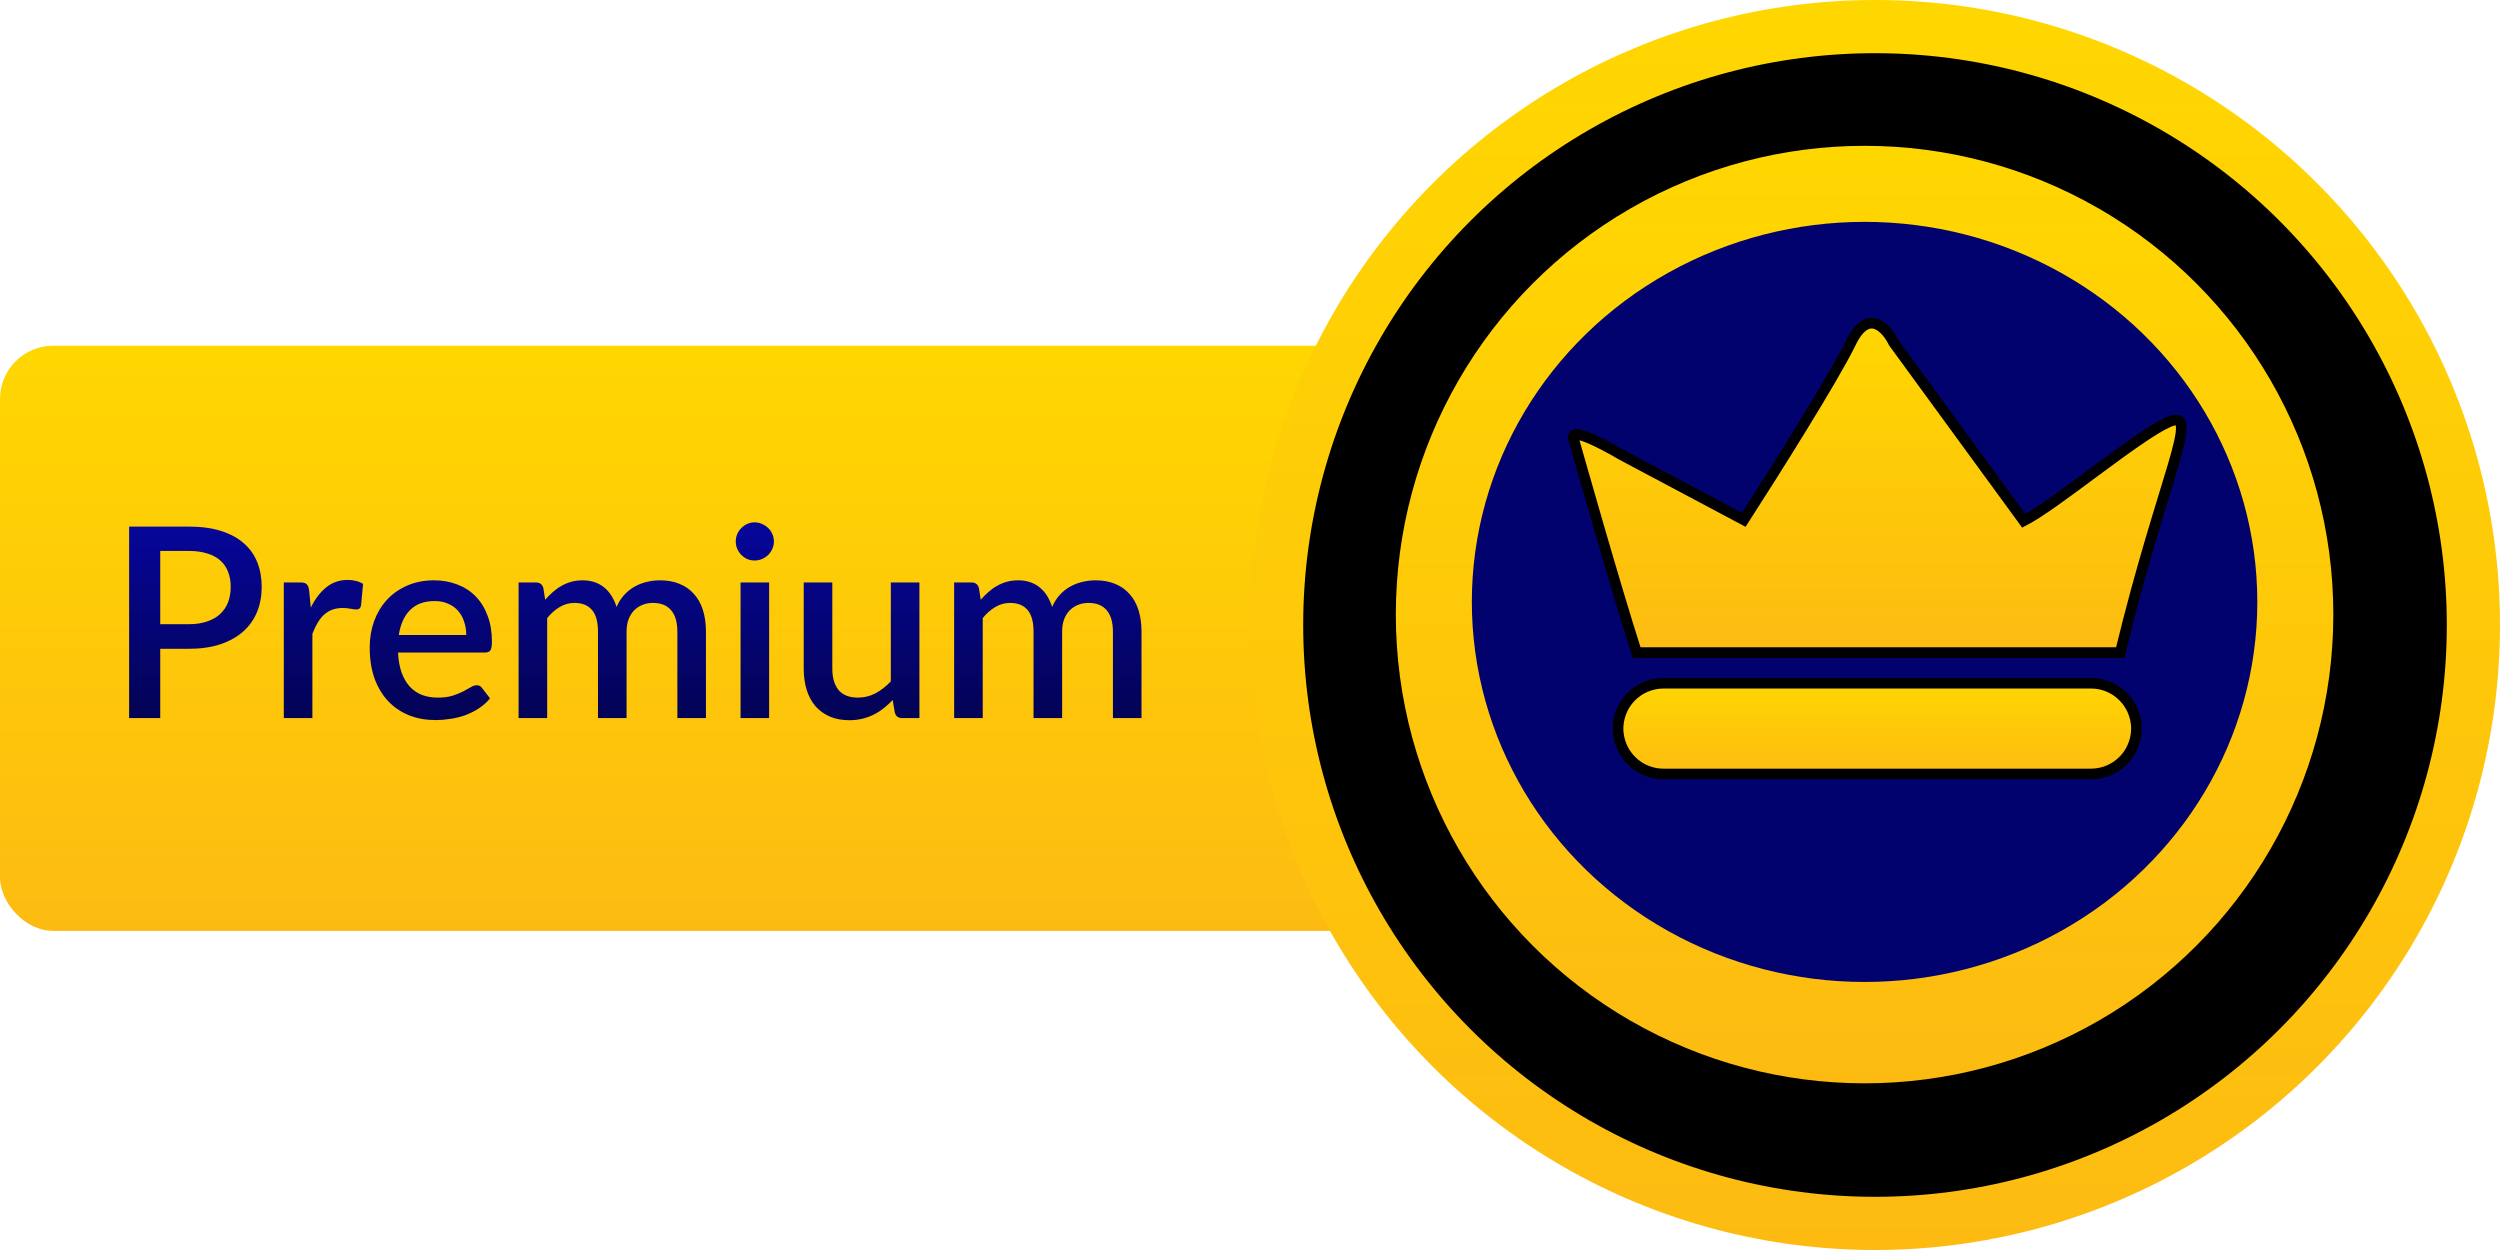<svg width="94" height="47" viewBox="0 0 94 47" fill="none" xmlns="http://www.w3.org/2000/svg">
<rect y="13" width="62" height="22" rx="2" fill="url(#paint0_linear_149_3524)"/>
<path d="M7.095 23.47C7.355 23.47 7.583 23.437 7.78 23.37C7.98 23.303 8.145 23.21 8.275 23.09C8.408 22.967 8.508 22.818 8.575 22.645C8.642 22.472 8.675 22.278 8.675 22.065C8.675 21.855 8.642 21.667 8.575 21.5C8.512 21.333 8.415 21.192 8.285 21.075C8.155 20.958 7.99 20.87 7.79 20.81C7.593 20.747 7.362 20.715 7.095 20.715H6.025V23.47H7.095ZM7.095 19.8C7.565 19.8 7.972 19.855 8.315 19.965C8.662 20.075 8.947 20.23 9.17 20.43C9.397 20.627 9.565 20.865 9.675 21.145C9.785 21.422 9.84 21.728 9.84 22.065C9.84 22.408 9.782 22.723 9.665 23.01C9.548 23.293 9.375 23.538 9.145 23.745C8.915 23.948 8.628 24.108 8.285 24.225C7.945 24.338 7.548 24.395 7.095 24.395H6.025V27H4.855V19.8H7.095ZM11.686 22.845C11.846 22.522 12.039 22.268 12.266 22.085C12.492 21.898 12.764 21.805 13.081 21.805C13.191 21.805 13.294 21.818 13.391 21.845C13.487 21.868 13.574 21.905 13.651 21.955L13.576 22.765C13.562 22.822 13.541 22.862 13.511 22.885C13.484 22.905 13.447 22.915 13.401 22.915C13.351 22.915 13.279 22.907 13.186 22.89C13.092 22.87 12.994 22.86 12.891 22.86C12.741 22.86 12.607 22.882 12.491 22.925C12.377 22.968 12.274 23.032 12.181 23.115C12.091 23.198 12.011 23.3 11.941 23.42C11.871 23.54 11.806 23.677 11.746 23.83V27H10.671V21.9H11.296C11.409 21.9 11.487 21.922 11.531 21.965C11.574 22.005 11.604 22.077 11.621 22.18L11.686 22.845ZM17.531 23.875C17.531 23.695 17.505 23.528 17.451 23.375C17.401 23.218 17.326 23.083 17.226 22.97C17.126 22.853 17.001 22.763 16.851 22.7C16.705 22.633 16.535 22.6 16.341 22.6C15.951 22.6 15.645 22.712 15.421 22.935C15.198 23.158 15.056 23.472 14.996 23.875H17.531ZM14.966 24.535C14.98 24.825 15.025 25.077 15.101 25.29C15.178 25.5 15.28 25.675 15.406 25.815C15.536 25.955 15.69 26.06 15.866 26.13C16.046 26.197 16.246 26.23 16.466 26.23C16.676 26.23 16.858 26.207 17.011 26.16C17.165 26.11 17.298 26.057 17.411 26C17.525 25.94 17.621 25.887 17.701 25.84C17.781 25.79 17.855 25.765 17.921 25.765C18.008 25.765 18.075 25.798 18.121 25.865L18.426 26.26C18.3 26.41 18.156 26.537 17.996 26.64C17.836 26.743 17.666 26.828 17.486 26.895C17.306 26.958 17.121 27.003 16.931 27.03C16.741 27.06 16.556 27.075 16.376 27.075C16.023 27.075 15.695 27.017 15.391 26.9C15.091 26.78 14.83 26.605 14.606 26.375C14.386 26.145 14.213 25.86 14.086 25.52C13.963 25.18 13.901 24.788 13.901 24.345C13.901 23.992 13.956 23.662 14.066 23.355C14.18 23.048 14.34 22.782 14.546 22.555C14.756 22.328 15.01 22.15 15.306 22.02C15.606 21.887 15.945 21.82 16.321 21.82C16.635 21.82 16.925 21.872 17.191 21.975C17.458 22.075 17.688 22.223 17.881 22.42C18.075 22.617 18.225 22.858 18.331 23.145C18.441 23.428 18.496 23.752 18.496 24.115C18.496 24.282 18.478 24.393 18.441 24.45C18.405 24.507 18.338 24.535 18.241 24.535H14.966ZM19.499 27V21.9H20.149C20.295 21.9 20.389 21.968 20.429 22.105L20.499 22.55C20.592 22.443 20.689 22.347 20.789 22.26C20.889 22.17 20.995 22.093 21.109 22.03C21.225 21.963 21.349 21.912 21.479 21.875C21.612 21.838 21.755 21.82 21.909 21.82C22.072 21.82 22.222 21.843 22.359 21.89C22.495 21.937 22.615 22.003 22.719 22.09C22.825 22.177 22.917 22.282 22.994 22.405C23.07 22.528 23.134 22.667 23.184 22.82C23.26 22.643 23.357 22.492 23.474 22.365C23.59 22.238 23.72 22.135 23.864 22.055C24.007 21.975 24.159 21.917 24.319 21.88C24.482 21.84 24.647 21.82 24.814 21.82C25.087 21.82 25.33 21.863 25.544 21.95C25.76 22.037 25.942 22.163 26.089 22.33C26.239 22.493 26.352 22.695 26.429 22.935C26.505 23.175 26.544 23.448 26.544 23.755V27H25.469V23.755C25.469 23.395 25.39 23.125 25.234 22.945C25.08 22.762 24.852 22.67 24.549 22.67C24.412 22.67 24.284 22.693 24.164 22.74C24.044 22.787 23.939 22.855 23.849 22.945C23.759 23.035 23.687 23.148 23.634 23.285C23.584 23.418 23.559 23.575 23.559 23.755V27H22.484V23.755C22.484 23.382 22.409 23.108 22.259 22.935C22.109 22.758 21.889 22.67 21.599 22.67C21.399 22.67 21.214 22.722 21.044 22.825C20.874 22.925 20.717 23.063 20.574 23.24V27H19.499ZM28.919 21.9V27H27.845V21.9H28.919ZM29.099 20.36C29.099 20.457 29.079 20.548 29.04 20.635C29.003 20.722 28.951 20.798 28.884 20.865C28.818 20.928 28.739 20.98 28.649 21.02C28.563 21.057 28.47 21.075 28.369 21.075C28.273 21.075 28.181 21.057 28.095 21.02C28.011 20.98 27.938 20.928 27.875 20.865C27.811 20.798 27.759 20.722 27.72 20.635C27.683 20.548 27.665 20.457 27.665 20.36C27.665 20.26 27.683 20.167 27.72 20.08C27.759 19.993 27.811 19.918 27.875 19.855C27.938 19.788 28.011 19.737 28.095 19.7C28.181 19.66 28.273 19.64 28.369 19.64C28.47 19.64 28.563 19.66 28.649 19.7C28.739 19.737 28.818 19.788 28.884 19.855C28.951 19.918 29.003 19.993 29.04 20.08C29.079 20.167 29.099 20.26 29.099 20.36ZM34.57 21.9V27H33.92C33.777 27 33.685 26.932 33.645 26.795L33.565 26.32C33.459 26.433 33.345 26.537 33.225 26.63C33.109 26.723 32.984 26.803 32.85 26.87C32.717 26.937 32.574 26.988 32.42 27.025C32.27 27.062 32.109 27.08 31.935 27.08C31.655 27.08 31.409 27.033 31.195 26.94C30.982 26.847 30.802 26.715 30.655 26.545C30.512 26.375 30.404 26.172 30.33 25.935C30.257 25.695 30.22 25.432 30.22 25.145V21.9H31.295V25.145C31.295 25.488 31.374 25.755 31.53 25.945C31.69 26.135 31.932 26.23 32.255 26.23C32.492 26.23 32.712 26.177 32.915 26.07C33.122 25.96 33.315 25.81 33.495 25.62V21.9H34.57ZM35.876 27V21.9H36.526C36.672 21.9 36.766 21.968 36.806 22.105L36.876 22.55C36.969 22.443 37.066 22.347 37.166 22.26C37.266 22.17 37.372 22.093 37.486 22.03C37.602 21.963 37.726 21.912 37.856 21.875C37.989 21.838 38.132 21.82 38.286 21.82C38.449 21.82 38.599 21.843 38.736 21.89C38.872 21.937 38.992 22.003 39.096 22.09C39.202 22.177 39.294 22.282 39.371 22.405C39.447 22.528 39.511 22.667 39.561 22.82C39.637 22.643 39.734 22.492 39.851 22.365C39.967 22.238 40.097 22.135 40.241 22.055C40.384 21.975 40.536 21.917 40.696 21.88C40.859 21.84 41.024 21.82 41.191 21.82C41.464 21.82 41.707 21.863 41.921 21.95C42.137 22.037 42.319 22.163 42.466 22.33C42.616 22.493 42.729 22.695 42.806 22.935C42.882 23.175 42.921 23.448 42.921 23.755V27H41.846V23.755C41.846 23.395 41.767 23.125 41.611 22.945C41.457 22.762 41.229 22.67 40.926 22.67C40.789 22.67 40.661 22.693 40.541 22.74C40.421 22.787 40.316 22.855 40.226 22.945C40.136 23.035 40.064 23.148 40.011 23.285C39.961 23.418 39.936 23.575 39.936 23.755V27H38.861V23.755C38.861 23.382 38.786 23.108 38.636 22.935C38.486 22.758 38.266 22.67 37.976 22.67C37.776 22.67 37.591 22.722 37.421 22.825C37.251 22.925 37.094 23.063 36.951 23.24V27H35.876Z" fill="url(#paint1_linear_149_3524)"/>
<circle cx="70.5" cy="23.5" r="22.5" fill="black" stroke="url(#paint2_linear_149_3524)" stroke-width="2"/>
<circle cx="70.108" cy="23.108" r="17.625" fill="url(#paint3_linear_149_3524)"/>
<ellipse cx="70.108" cy="22.632" rx="14.767" ry="14.29" fill="#02026F"/>
<path d="M81.536 15.868C82.808 15.307 81.333 17.88 79.722 24.538L61.538 24.538C60.733 22.041 59.343 17.12 59.162 16.487C59.001 15.926 60.976 17.106 60.976 17.106L65.565 19.545C66.639 17.88 68.948 14.219 69.593 12.887C70.237 11.556 70.935 12.333 71.204 12.887L76.094 19.583C77.303 18.964 80.353 16.39 81.536 15.868Z" fill="url(#paint4_linear_149_3524)" stroke="black" stroke-width="0.4"/>
<path d="M62.545 29.101C61.436 29.101 60.622 28.058 60.891 26.982C61.08 26.223 61.763 25.69 62.545 25.69H78.624C79.733 25.69 80.547 26.733 80.278 27.809C80.088 28.568 79.406 29.101 78.624 29.101H62.545Z" fill="url(#paint5_linear_149_3524)" stroke="black" stroke-width="0.4"/>
<defs>
<linearGradient id="paint0_linear_149_3524" x1="31" y1="13" x2="31" y2="35" gradientUnits="userSpaceOnUse">
<stop stop-color="#FFD700"/>
<stop offset="1" stop-color="#FDBB12"/>
</linearGradient>
<linearGradient id="paint1_linear_149_3524" x1="24" y1="17" x2="24" y2="29" gradientUnits="userSpaceOnUse">
<stop stop-color="#0707B4"/>
<stop offset="1" stop-color="#020242"/>
</linearGradient>
<linearGradient id="paint2_linear_149_3524" x1="70.5" y1="0" x2="70.5" y2="47" gradientUnits="userSpaceOnUse">
<stop stop-color="#FFD700"/>
<stop offset="1" stop-color="#FDBB12"/>
</linearGradient>
<linearGradient id="paint3_linear_149_3524" x1="70.108" y1="5.483" x2="70.108" y2="40.733" gradientUnits="userSpaceOnUse">
<stop stop-color="#FFD700"/>
<stop offset="1" stop-color="#FDBB12"/>
</linearGradient>
<linearGradient id="paint4_linear_149_3524" x1="70.585" y1="12.152" x2="70.585" y2="24.538" gradientUnits="userSpaceOnUse">
<stop stop-color="#FFD700"/>
<stop offset="1" stop-color="#FDBB12"/>
</linearGradient>
<linearGradient id="paint5_linear_149_3524" x1="70.585" y1="25.49" x2="70.585" y2="29.301" gradientUnits="userSpaceOnUse">
<stop stop-color="#FFD700"/>
<stop offset="1" stop-color="#FDBB12"/>
</linearGradient>
</defs>
</svg>
